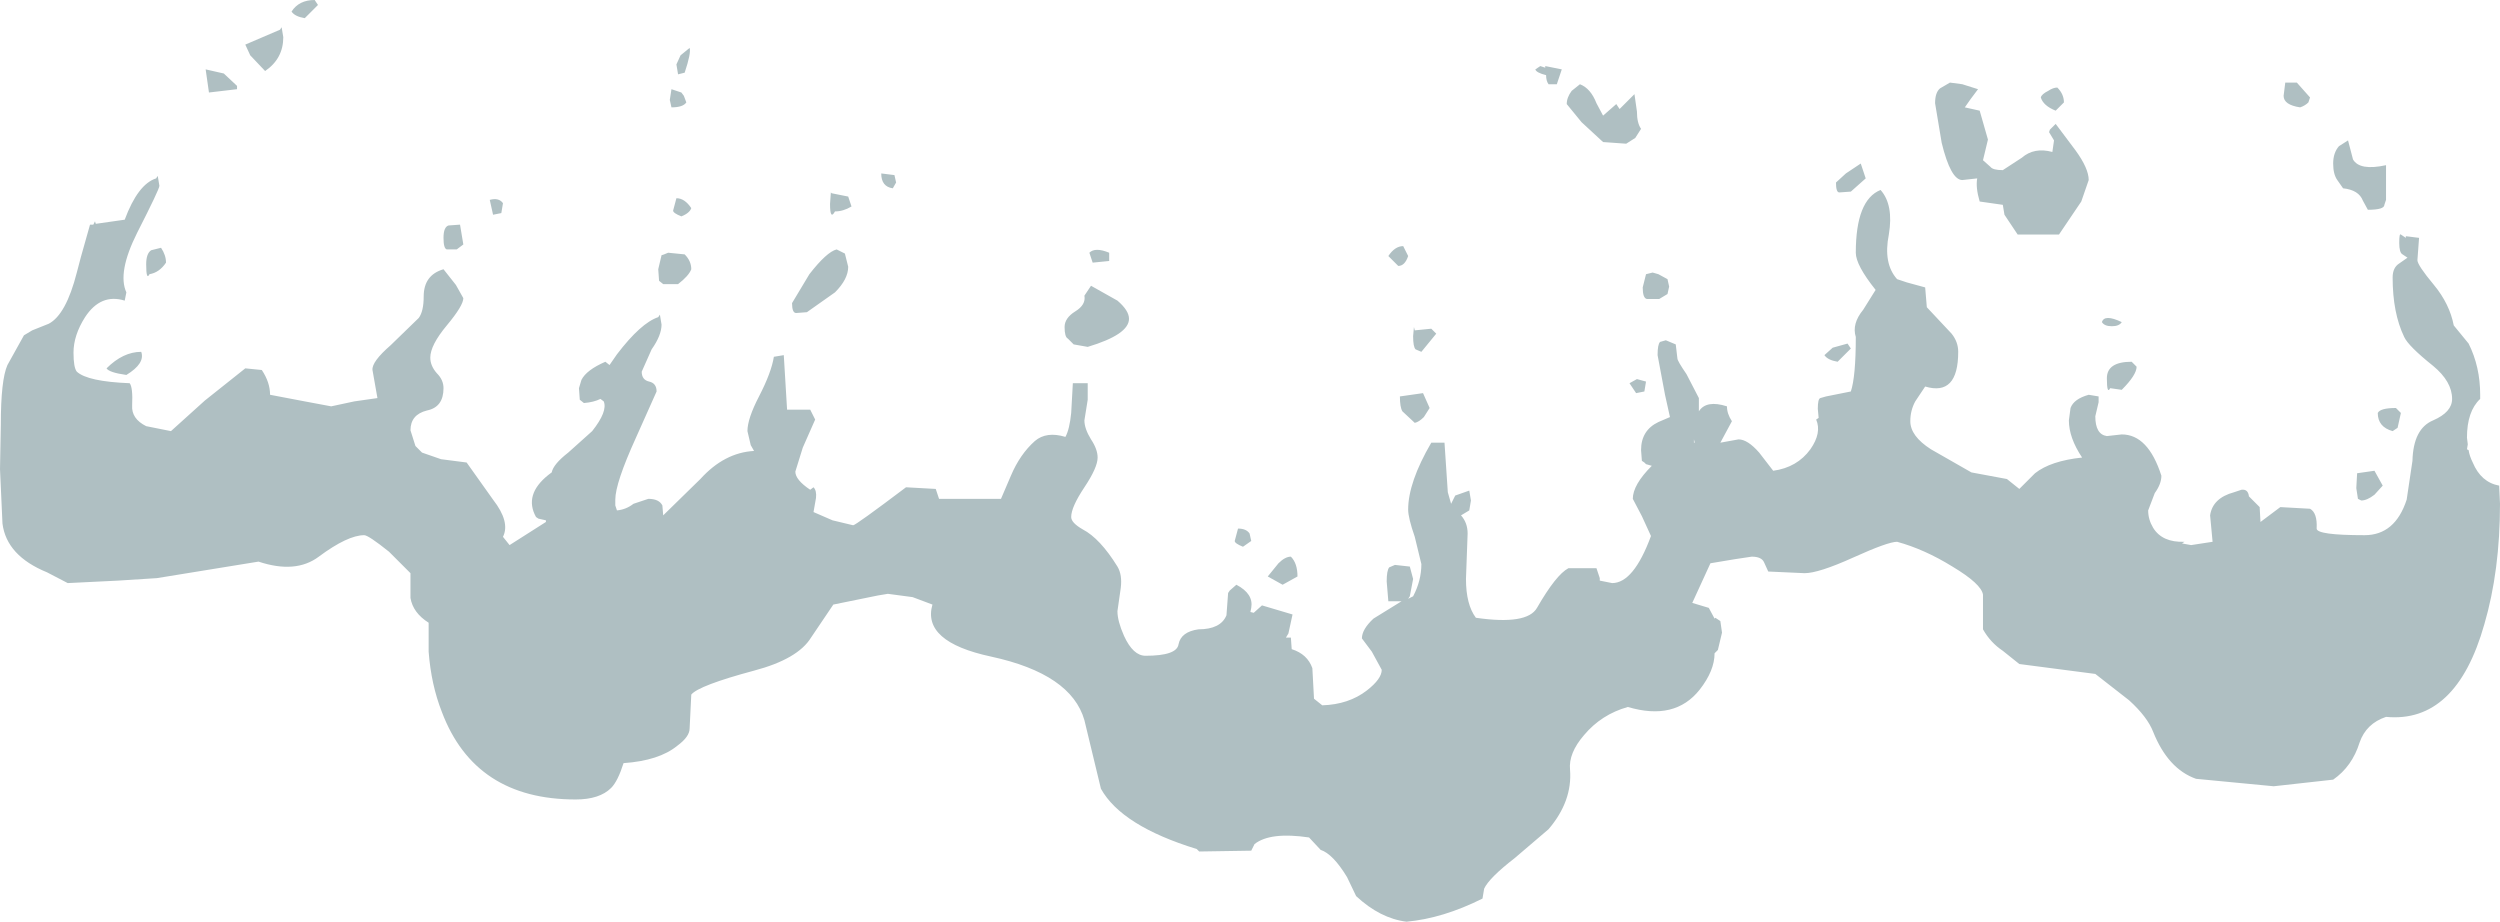 <?xml version="1.0" encoding="UTF-8" standalone="no"?>
<svg xmlns:ffdec="https://www.free-decompiler.com/flash" xmlns:xlink="http://www.w3.org/1999/xlink" ffdec:objectType="shape" height="55.8px" width="151.35px" xmlns="http://www.w3.org/2000/svg">
  <g transform="matrix(1.0, 0.0, 0.0, 1.0, 73.05, 79.7)">
    <path d="M66.0 -74.7 L66.8 -73.8 66.7 -73.5 Q66.5 -73.3 66.2 -73.2 65.2 -73.35 65.2 -73.9 L65.3 -74.7 66.0 -74.7 M45.0 -74.7 L45.75 -74.6 46.7 -74.3 46.25 -73.7 45.9 -73.2 46.8 -73.0 47.3 -71.25 47.0 -70.0 47.45 -69.6 Q47.6 -69.4 48.2 -69.4 L49.35 -70.15 Q50.1 -70.8 51.2 -70.5 L51.3 -71.2 51.0 -71.7 51.05 -71.85 51.4 -72.2 52.6 -70.6 Q53.4 -69.5 53.4 -68.8 L52.95 -67.5 51.6 -65.5 49.1 -65.5 48.3 -66.7 48.2 -67.3 46.8 -67.5 Q46.55 -68.35 46.65 -68.9 L45.75 -68.8 Q45.05 -68.8 44.5 -71.05 L44.1 -73.45 Q44.1 -74.1 44.4 -74.35 L45.0 -74.7 M51.4 -73.0 Q50.65 -73.3 50.5 -73.8 50.55 -74.0 50.95 -74.2 51.25 -74.4 51.5 -74.4 51.9 -74.0 51.9 -73.5 L51.4 -73.0 M42.4 -62.6 L43.5 -62.3 43.6 -61.1 45.1 -59.5 Q45.5 -59.0 45.5 -58.4 45.5 -55.7 43.5 -56.3 L42.9 -55.4 Q42.6 -54.85 42.6 -54.2 42.6 -53.3 43.85 -52.5 L46.3 -51.1 48.45 -50.7 49.2 -50.1 50.15 -51.05 Q51.1 -51.8 53.0 -52.0 52.2 -53.2 52.2 -54.25 L52.3 -55.0 Q52.5 -55.55 53.4 -55.8 L54.0 -55.7 54.0 -55.35 53.8 -54.5 Q53.8 -53.4 54.5 -53.3 L55.4 -53.4 Q57.0 -53.4 57.8 -50.9 57.8 -50.4 57.4 -49.85 L57.0 -48.8 Q57.0 -48.25 57.3 -47.75 57.85 -46.85 59.2 -46.9 L59.05 -46.8 59.6 -46.7 60.9 -46.9 60.75 -48.5 Q60.9 -49.55 62.2 -49.9 L62.65 -50.05 Q63.05 -50.1 63.1 -49.65 L63.75 -49.0 63.8 -48.1 65.0 -49.0 66.8 -48.9 Q67.25 -48.65 67.2 -47.7 67.2 -47.3 70.1 -47.3 71.95 -47.3 72.65 -49.45 L73.0 -51.8 Q73.05 -53.75 74.25 -54.25 75.4 -54.75 75.4 -55.55 75.4 -56.6 74.25 -57.55 72.75 -58.75 72.5 -59.3 71.8 -60.75 71.8 -62.9 71.8 -63.5 72.2 -63.75 L72.7 -64.1 72.4 -64.3 Q72.2 -64.4 72.2 -65.0 72.2 -65.6 72.3 -65.5 L72.6 -65.3 72.6 -65.4 73.4 -65.3 73.3 -63.95 Q73.3 -63.65 74.3 -62.45 75.25 -61.3 75.5 -60.0 L76.4 -58.9 Q77.1 -57.5 77.1 -55.8 L77.1 -55.55 Q76.3 -54.8 76.3 -53.2 L76.35 -52.8 76.3 -52.5 76.4 -52.45 Q76.45 -52.1 76.65 -51.7 77.15 -50.5 78.25 -50.3 L78.3 -49.2 Q78.3 -45.15 77.35 -41.9 75.65 -35.9 71.4 -36.3 70.2 -35.9 69.8 -34.75 69.35 -33.3 68.2 -32.5 L64.6 -32.1 59.9 -32.55 Q58.2 -33.15 57.3 -35.4 56.95 -36.3 55.85 -37.3 L53.8 -38.9 49.2 -39.5 48.2 -40.3 Q47.45 -40.8 47.0 -41.6 L47.0 -43.7 Q46.9 -44.35 45.15 -45.4 43.45 -46.45 41.8 -46.9 41.25 -46.9 39.15 -45.95 37.05 -45.0 36.2 -45.0 L34.0 -45.1 33.75 -45.65 Q33.6 -46.0 33.0 -46.0 L32.0 -45.85 30.5 -45.6 29.4 -43.2 30.4 -42.9 30.75 -42.25 30.8 -42.3 31.1 -42.1 31.2 -41.4 30.95 -40.35 30.75 -40.15 Q30.75 -39.1 29.85 -37.95 28.35 -36.05 25.5 -36.9 23.9 -36.45 22.85 -35.2 21.9 -34.1 22.0 -33.1 22.15 -31.2 20.7 -29.5 L18.65 -27.75 Q17.1 -26.55 16.8 -25.9 L16.7 -25.3 Q14.3 -24.1 12.1 -23.9 10.5 -24.1 9.05 -25.45 L8.5 -26.6 Q7.65 -28.0 6.9 -28.25 L6.2 -29.0 Q3.85 -29.35 2.9 -28.6 L2.7 -28.2 -0.45 -28.15 -0.6 -28.3 Q-5.15 -29.7 -6.4 -31.95 L-7.4 -36.1 Q-8.2 -38.9 -13.05 -39.95 -17.25 -40.85 -16.6 -43.1 L-17.8 -43.55 -19.3 -43.75 -19.9 -43.65 -22.6 -43.1 -23.95 -41.1 Q-24.75 -39.8 -27.4 -39.1 -30.75 -38.2 -31.2 -37.65 L-31.3 -35.6 Q-31.3 -35.1 -32.05 -34.55 -33.15 -33.65 -35.3 -33.5 -35.65 -32.4 -36.05 -32.0 -36.75 -31.3 -38.2 -31.3 -44.3 -31.3 -46.3 -36.6 -46.95 -38.25 -47.1 -40.25 L-47.1 -42.0 Q-48.05 -42.6 -48.2 -43.5 L-48.2 -45.0 -49.5 -46.3 Q-50.75 -47.3 -51.0 -47.3 -52.0 -47.3 -53.75 -46.0 -55.15 -44.95 -57.4 -45.7 L-63.55 -44.7 -65.9 -44.55 -68.95 -44.4 -70.2 -45.05 Q-72.65 -46.05 -72.9 -48.0 L-73.05 -51.3 -73.0 -54.0 Q-73.0 -56.7 -72.6 -57.6 L-71.6 -59.4 -71.1 -59.7 -70.1 -60.1 Q-69.05 -60.65 -68.4 -63.2 L-68.15 -64.15 -67.6 -66.1 -67.4 -66.1 -67.3 -66.3 -67.25 -66.15 -65.5 -66.4 Q-64.7 -68.55 -63.6 -68.9 L-63.5 -69.05 -63.4 -68.45 Q-63.4 -68.25 -64.75 -65.6 -65.95 -63.2 -65.4 -62.0 L-65.5 -61.5 Q-66.95 -61.95 -67.9 -60.5 -68.6 -59.4 -68.6 -58.35 -68.6 -57.45 -68.4 -57.2 -67.75 -56.6 -65.2 -56.5 -65.0 -56.25 -65.05 -55.15 -65.1 -54.35 -64.2 -53.9 L-62.7 -53.6 -60.65 -55.45 -58.2 -57.4 -57.2 -57.3 Q-56.7 -56.55 -56.7 -55.8 L-54.6 -55.4 -53.0 -55.1 -51.6 -55.4 -50.2 -55.6 -50.5 -57.3 Q-50.55 -57.8 -49.4 -58.8 L-47.7 -60.45 Q-47.4 -60.85 -47.4 -61.75 -47.4 -63.05 -46.2 -63.4 L-45.45 -62.45 -45.0 -61.65 Q-45.0 -61.2 -46.0 -60.0 -47.0 -58.8 -47.0 -58.05 -47.0 -57.55 -46.6 -57.1 -46.2 -56.7 -46.2 -56.2 -46.2 -55.05 -47.2 -54.85 -48.2 -54.6 -48.2 -53.65 L-47.9 -52.7 -47.5 -52.3 -46.35 -51.9 -44.8 -51.7 -43.2 -49.45 Q-42.15 -48.1 -42.6 -47.2 L-42.2 -46.7 -40.0 -48.1 -40.0 -48.2 -40.45 -48.3 -40.6 -48.4 Q-41.35 -49.75 -39.85 -50.95 L-39.65 -51.1 Q-39.55 -51.6 -38.65 -52.3 L-37.2 -53.6 Q-36.25 -54.8 -36.5 -55.4 L-36.7 -55.55 Q-37.1 -55.35 -37.7 -55.3 L-37.95 -55.5 -38.0 -56.2 -37.85 -56.7 Q-37.55 -57.3 -36.4 -57.8 L-36.15 -57.6 -35.7 -58.25 Q-34.25 -60.15 -33.2 -60.5 L-33.1 -60.65 -33.0 -60.05 Q-33.0 -59.4 -33.6 -58.55 L-34.2 -57.2 Q-34.2 -56.7 -33.75 -56.6 -33.3 -56.5 -33.3 -56.0 L-34.55 -53.2 Q-35.8 -50.45 -35.8 -49.45 L-35.8 -49.1 -35.7 -48.8 Q-35.15 -48.85 -34.7 -49.2 L-33.8 -49.5 Q-33.15 -49.5 -32.95 -49.1 L-32.9 -48.5 -30.65 -50.7 Q-29.2 -52.3 -27.4 -52.4 L-27.6 -52.75 -27.8 -53.6 Q-27.8 -54.35 -27.1 -55.7 -26.35 -57.15 -26.2 -58.1 L-25.6 -58.2 -25.4 -54.9 -24.0 -54.9 -23.7 -54.3 -24.45 -52.6 -24.9 -51.15 Q-24.9 -50.65 -24.0 -50.05 L-23.8 -50.2 Q-23.6 -50.0 -23.65 -49.55 L-23.8 -48.7 -22.65 -48.2 -21.4 -47.9 Q-21.25 -47.9 -18.2 -50.2 L-16.4 -50.1 -16.2 -49.5 -12.45 -49.5 -11.85 -50.9 Q-11.3 -52.2 -10.4 -53.0 -9.7 -53.6 -8.55 -53.25 -8.3 -53.7 -8.2 -54.7 L-8.1 -56.5 -7.2 -56.5 -7.2 -55.5 -7.4 -54.25 Q-7.4 -53.75 -7.0 -53.1 -6.6 -52.5 -6.6 -52.0 -6.6 -51.4 -7.4 -50.2 -8.2 -49.0 -8.2 -48.4 -8.2 -48.05 -7.5 -47.65 -6.45 -47.1 -5.4 -45.4 -5.1 -44.9 -5.2 -44.1 L-5.4 -42.7 Q-5.4 -42.1 -5.0 -41.2 -4.45 -40.0 -3.7 -40.0 -1.8 -40.0 -1.7 -40.7 -1.55 -41.45 -0.5 -41.6 0.85 -41.6 1.2 -42.45 L1.3 -43.8 1.4 -43.95 1.8 -44.3 Q2.85 -43.75 2.7 -42.9 L2.65 -42.65 2.85 -42.6 3.35 -43.05 5.2 -42.5 4.95 -41.35 4.8 -41.1 5.1 -41.1 5.15 -40.4 Q6.1 -40.1 6.4 -39.25 L6.5 -37.4 7.0 -37.0 Q8.6 -37.05 9.7 -37.9 10.6 -38.6 10.6 -39.15 L10.0 -40.25 9.4 -41.05 Q9.4 -41.6 10.1 -42.25 L11.8 -43.3 11.0 -43.3 10.9 -44.5 Q10.9 -45.15 11.05 -45.35 L11.4 -45.5 12.3 -45.4 12.5 -44.65 12.3 -43.6 12.2 -43.45 12.5 -43.6 Q13.0 -44.55 13.0 -45.55 L12.6 -47.2 Q12.2 -48.35 12.2 -48.85 12.2 -50.5 13.6 -52.9 L14.4 -52.9 14.6 -49.9 14.8 -49.2 15.05 -49.7 15.9 -50.0 16.0 -49.4 15.9 -48.8 15.4 -48.5 Q15.8 -48.05 15.8 -47.4 L15.7 -44.65 Q15.7 -43.1 16.3 -42.3 19.4 -41.85 20.0 -42.9 21.15 -44.9 21.9 -45.3 L23.6 -45.3 23.8 -44.7 23.8 -44.55 24.55 -44.4 Q25.85 -44.4 26.9 -47.25 L26.35 -48.45 25.8 -49.5 Q25.8 -50.35 26.95 -51.5 L26.6 -51.6 26.5 -51.7 26.35 -51.8 26.3 -52.45 Q26.3 -53.65 27.35 -54.15 L28.05 -54.45 27.75 -55.8 27.3 -58.2 Q27.3 -58.85 27.45 -59.0 L27.8 -59.1 28.4 -58.85 28.5 -58.0 Q28.5 -57.85 29.05 -57.05 L29.8 -55.6 29.8 -54.8 Q30.25 -55.5 31.5 -55.1 31.5 -54.65 31.8 -54.2 L31.1 -52.9 32.2 -53.1 Q32.75 -53.1 33.45 -52.3 L34.3 -51.2 Q35.75 -51.4 36.55 -52.5 37.25 -53.5 36.9 -54.3 L37.05 -54.4 37.0 -54.95 Q37.0 -55.55 37.15 -55.6 L37.5 -55.7 39.0 -56.0 Q39.3 -56.9 39.3 -59.3 39.05 -60.1 39.75 -60.95 L40.5 -62.15 Q39.3 -63.65 39.3 -64.4 39.3 -67.6 40.8 -68.2 41.6 -67.3 41.3 -65.5 40.95 -63.75 41.8 -62.8 L42.4 -62.6 M56.3 -57.5 Q56.3 -57.0 55.4 -56.1 L54.7 -56.2 Q54.5 -55.8 54.5 -56.8 54.5 -57.8 56.0 -57.8 L56.3 -57.5 M55.4 -60.2 Q55.25 -59.95 54.8 -59.95 54.35 -59.95 54.2 -60.2 54.35 -60.7 55.4 -60.2 M71.3 -67.3 Q71.3 -67.0 70.3 -67.0 L70.0 -67.55 Q69.75 -68.2 68.8 -68.3 L68.45 -68.8 Q68.2 -69.15 68.2 -69.8 68.2 -70.45 68.55 -70.85 L69.1 -71.2 69.4 -70.05 Q69.8 -69.35 71.4 -69.7 L71.4 -67.6 71.3 -67.3 M69.65 -51.05 L70.7 -51.2 71.2 -50.3 70.7 -49.75 Q70.25 -49.4 69.9 -49.4 L69.7 -49.5 69.6 -50.15 69.65 -51.05 M72.1 -53.8 L71.8 -53.6 Q70.9 -53.85 70.9 -54.7 71.05 -55.0 72.0 -55.0 L72.3 -54.7 72.1 -53.8 M20.5 -75.7 L21.5 -75.5 21.2 -74.6 20.7 -74.6 Q20.55 -74.8 20.55 -75.15 19.95 -75.3 19.9 -75.5 L20.2 -75.7 20.5 -75.6 20.5 -75.7 M11.6 -63.6 L11.0 -64.2 Q11.4 -64.8 11.9 -64.8 L12.2 -64.2 Q12.0 -63.6 11.6 -63.6 M13.1 -55.9 L13.5 -55.0 13.15 -54.45 Q12.85 -54.15 12.6 -54.1 L11.85 -54.8 Q11.7 -55.05 11.7 -55.7 L13.1 -55.9 M13.6 -59.8 L13.9 -59.5 13.0 -58.4 12.65 -58.55 Q12.5 -58.7 12.5 -59.35 L12.55 -59.9 12.6 -59.7 13.6 -59.8 M39.0 -68.1 L38.3 -68.05 Q38.1 -68.05 38.1 -68.65 L38.7 -69.2 39.6 -69.8 39.9 -68.9 39.0 -68.1 M25.95 -71.35 L25.4 -71.0 24.0 -71.1 22.7 -72.3 21.8 -73.4 Q21.8 -73.8 22.1 -74.2 L22.6 -74.6 Q23.25 -74.35 23.6 -73.45 L24.0 -72.7 24.8 -73.4 25.0 -73.1 25.9 -74.0 26.05 -72.95 Q26.05 -72.25 26.3 -71.9 L25.95 -71.35 M28.0 -62.35 L27.9 -61.9 27.4 -61.6 26.65 -61.6 Q26.4 -61.65 26.4 -62.3 L26.6 -63.1 27.0 -63.2 27.35 -63.1 27.9 -62.8 28.0 -62.35 M26.0 -55.9 L25.6 -56.5 26.05 -56.75 26.6 -56.6 26.5 -56.0 26.0 -55.9 M29.5 -53.1 L29.5 -52.9 29.55 -52.9 29.5 -53.1 M37.4 -58.2 L37.9 -58.65 38.8 -58.9 39.0 -58.6 38.2 -57.8 Q37.6 -57.9 37.4 -58.2 M5.5 -44.8 L4.6 -44.3 3.7 -44.8 4.35 -45.6 Q4.75 -46.0 5.1 -46.0 5.5 -45.6 5.5 -44.8 M2.7 -46.95 L2.2 -46.6 Q1.7 -46.8 1.7 -46.95 L1.9 -47.7 Q2.4 -47.7 2.6 -47.4 L2.7 -46.95 M-32.1 -75.8 L-31.85 -76.35 -31.3 -76.8 Q-31.2 -76.5 -31.6 -75.3 L-32.0 -75.2 -32.1 -75.8 M-21.7 -67.8 L-21.5 -67.2 Q-22.0 -66.9 -22.5 -66.9 -22.8 -66.35 -22.8 -67.35 L-22.75 -68.05 -22.7 -68.0 -21.7 -67.8 M-21.7 -63.55 Q-21.7 -62.8 -22.5 -62.0 L-24.2 -60.8 -24.85 -60.75 Q-25.1 -60.75 -25.1 -61.35 L-24.05 -63.1 Q-23.0 -64.45 -22.4 -64.6 L-21.9 -64.35 -21.7 -63.55 M-31.5 -73.5 Q-31.7 -73.2 -32.4 -73.2 L-32.5 -73.65 -32.4 -74.3 -31.8 -74.1 -31.65 -73.9 -31.5 -73.5 M-31.2 -67.1 Q-31.3 -66.8 -31.8 -66.6 -32.3 -66.8 -32.3 -66.95 L-32.1 -67.7 Q-31.6 -67.7 -31.2 -67.1 M-33.0 -64.25 Q-32.95 -64.25 -32.6 -64.4 L-31.6 -64.3 Q-31.2 -63.9 -31.2 -63.4 -31.35 -63.0 -32.0 -62.5 L-32.9 -62.5 -33.15 -62.7 -33.2 -63.4 -33.0 -64.25 M-5.9 -63.9 L-6.9 -63.8 -7.1 -64.4 Q-6.75 -64.75 -5.9 -64.4 L-5.9 -63.9 M-19.0 -68.3 Q-19.7 -68.4 -19.7 -69.2 L-18.9 -69.1 -18.8 -68.65 -19.0 -68.3 M-8.6 -59.9 Q-8.6 -60.45 -7.95 -60.85 -7.3 -61.25 -7.4 -61.8 L-7.0 -62.4 -5.4 -61.5 Q-4.7 -60.9 -4.7 -60.4 -4.7 -59.45 -7.2 -58.7 L-8.05 -58.85 -8.2 -59.0 -8.4 -59.2 Q-8.6 -59.3 -8.6 -59.9 M-55.9 -77.45 Q-55.9 -76.15 -57.0 -75.4 L-57.9 -76.35 -58.2 -77.0 -56.1 -77.9 -56.0 -78.05 -55.9 -77.45 M-59.5 -75.25 L-58.7 -74.5 -58.7 -74.3 -60.4 -74.1 -60.6 -75.5 -59.5 -75.25 M-54.0 -79.7 L-53.8 -79.4 -54.6 -78.6 Q-55.2 -78.7 -55.4 -79.0 -54.95 -79.7 -54.0 -79.7 M-64.0 -63.1 Q-64.2 -62.7 -64.2 -63.7 -64.2 -64.35 -63.9 -64.55 L-63.3 -64.7 Q-63.0 -64.25 -63.0 -63.8 -63.4 -63.2 -64.0 -63.1 M-65.4 -57.0 Q-66.45 -57.15 -66.6 -57.4 -65.6 -58.4 -64.5 -58.4 -64.25 -57.7 -65.4 -57.0 M-45.9 -66.05 L-45.2 -66.1 -45.0 -64.9 -45.4 -64.6 -46.0 -64.6 Q-46.2 -64.65 -46.2 -65.3 -46.2 -65.95 -45.9 -66.05 M-42.7 -66.8 L-43.2 -66.7 -43.4 -67.6 Q-42.85 -67.75 -42.6 -67.4 L-42.7 -66.8" fill="#afbfc2" fill-rule="evenodd" stroke="none"/>
  </g>
</svg>
